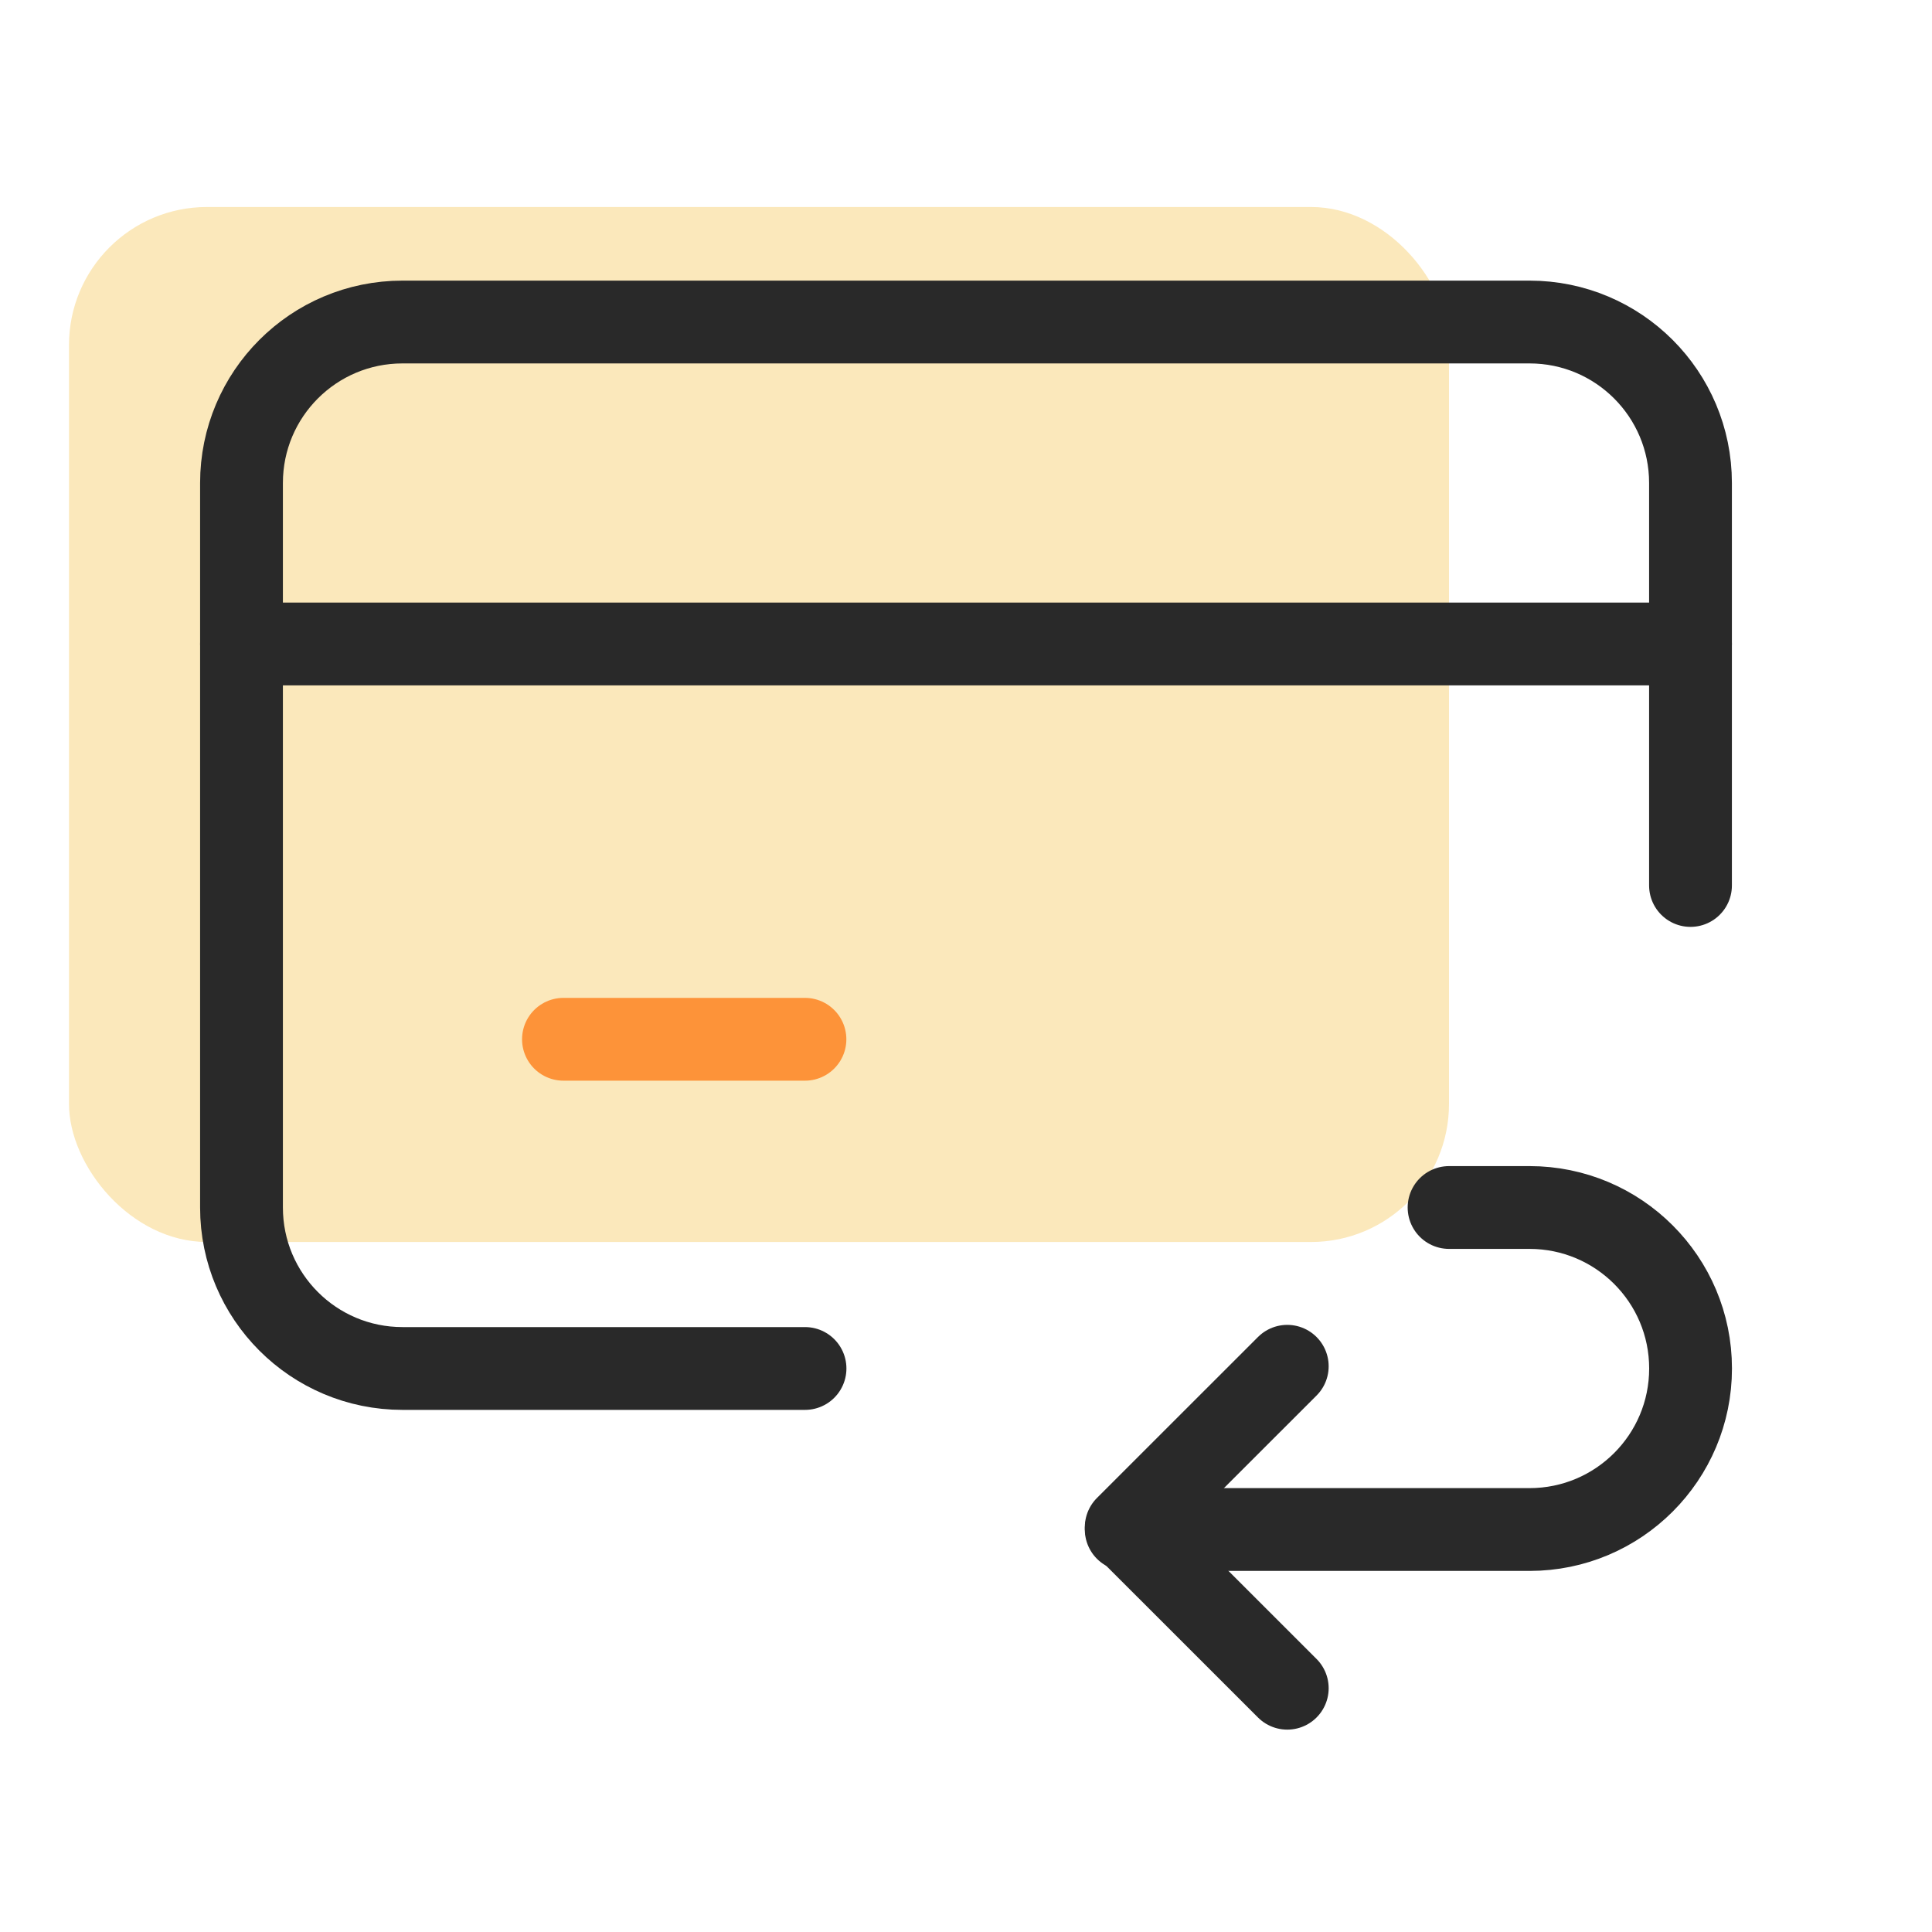 <svg width="28" height="28" viewBox="0 0 28 28" fill="none" xmlns="http://www.w3.org/2000/svg">
<g clip-path="url(#clip0_9147_5098)">
<rect x="1" y="3" width="20" height="15" rx="2" fill="#FBE8BB"/>
<path d="M3.5 9.333H24.5" stroke="#292929" stroke-width="1.2" stroke-linecap="round" stroke-linejoin="round"/>
<path d="M8.166 15.062H11.666" stroke="#FD9339" stroke-width="1.2" stroke-linecap="round" stroke-linejoin="round"/>
<path d="M11.667 19.833H5.833C4.544 19.833 3.5 18.789 3.5 17.5V7C3.5 5.711 4.544 4.667 5.833 4.667H22.167C23.456 4.667 24.5 5.711 24.5 7V12.833" stroke="#292929" stroke-width="1.2" stroke-linecap="round" stroke-linejoin="round"/>
<path d="M18.656 19.801L16.322 22.134L18.656 24.467" stroke="#292929" stroke-width="1.2" stroke-linecap="round" stroke-linejoin="round"/>
<path d="M21.001 17.5H22.167C23.456 17.5 24.501 18.544 24.501 19.833C24.501 21.122 23.456 22.167 22.167 22.167H21.596H22.167H16.322" stroke="#292929" stroke-width="1.2" stroke-linecap="round" stroke-linejoin="round"/>
</g>
<defs>
<clipPath id="clip0_9147_5098">
<rect width="28" height="28" fill="white"/>
</clipPath>
</defs>
</svg>
